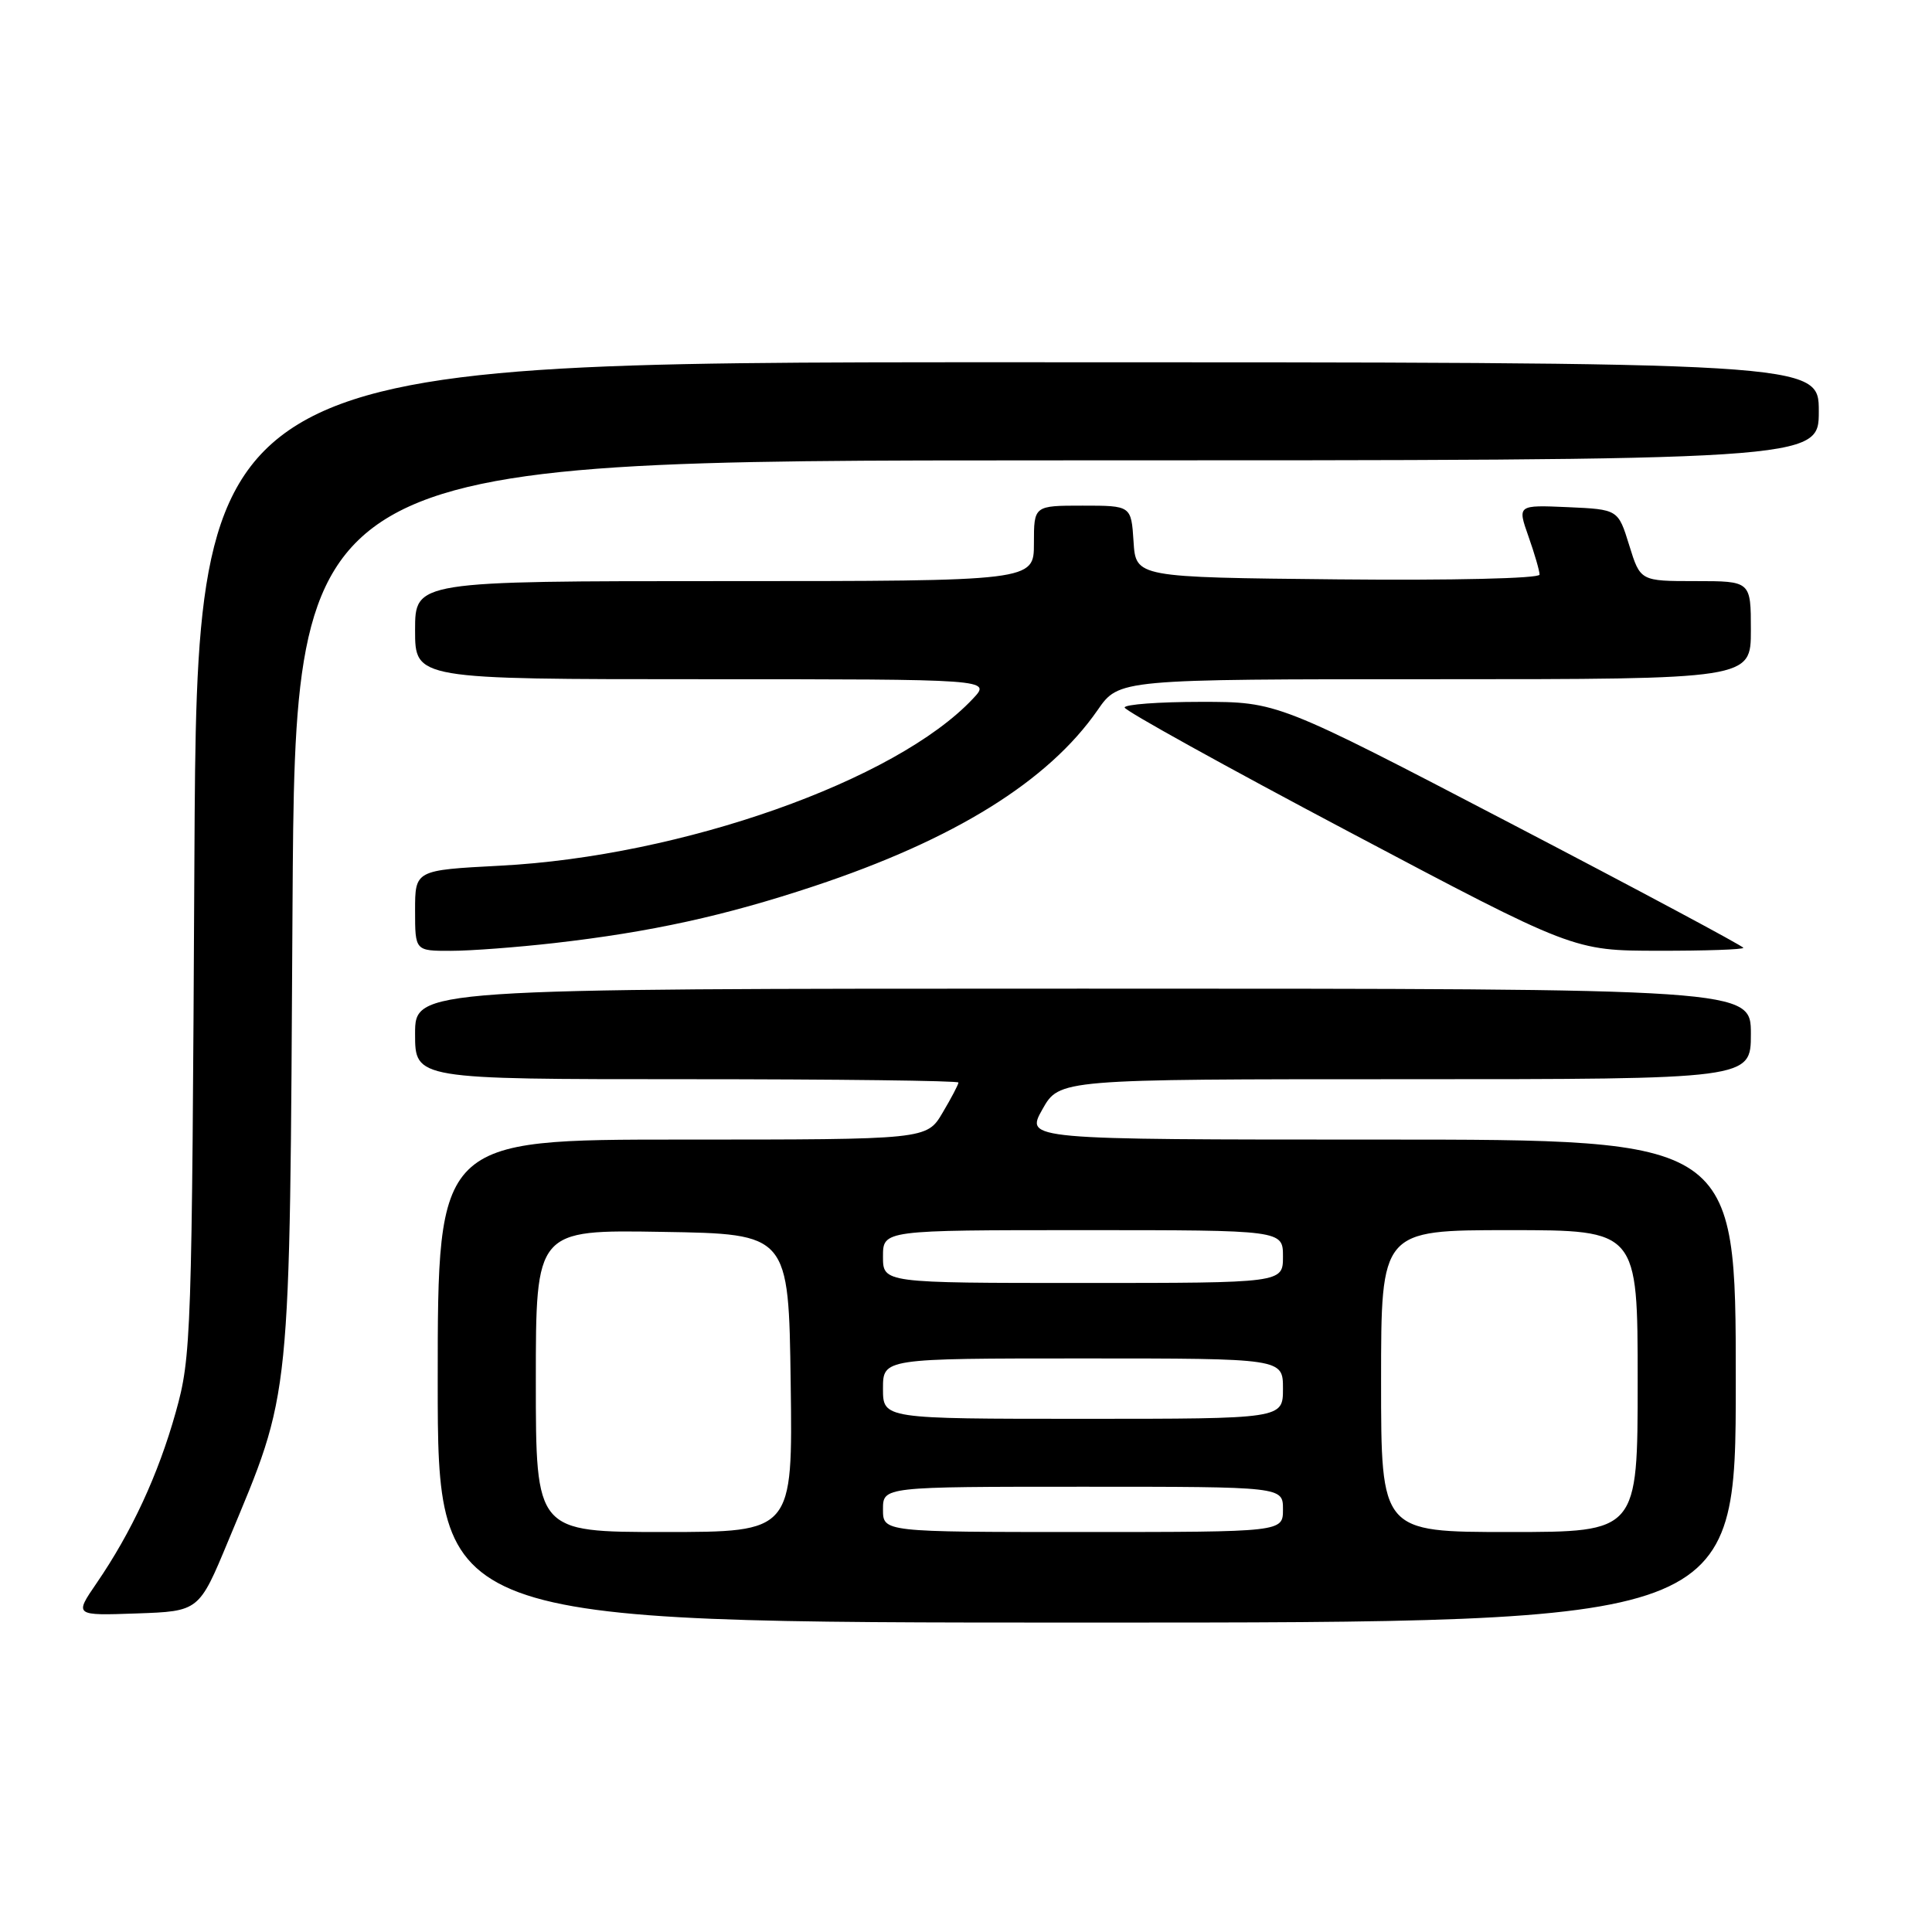 <?xml version="1.0" encoding="UTF-8" standalone="no"?>
<!DOCTYPE svg PUBLIC "-//W3C//DTD SVG 1.1//EN" "http://www.w3.org/Graphics/SVG/1.1/DTD/svg11.dtd" >
<svg xmlns="http://www.w3.org/2000/svg" xmlns:xlink="http://www.w3.org/1999/xlink" version="1.1" viewBox="0 0 256 256">
 <g >
 <path fill="currentColor"
d=" M 230.00 183.00 C 230.00 151.00 230.00 151.00 182.94 151.00 C 135.87 151.00 135.87 151.00 138.12 147.00 C 140.37 143.00 140.37 143.00 186.18 143.00 C 232.00 143.00 232.00 143.00 232.00 137.00 C 232.00 131.00 232.00 131.00 143.50 131.00 C 55.00 131.00 55.00 131.00 55.00 137.00 C 55.00 143.00 55.00 143.00 91.00 143.00 C 110.80 143.00 127.00 143.20 127.00 143.44 C 127.00 143.69 126.06 145.49 124.90 147.44 C 122.80 151.00 122.80 151.00 90.40 151.00 C 58.00 151.00 58.00 151.00 58.00 183.00 C 58.00 215.00 58.00 215.00 144.00 215.00 C 230.00 215.00 230.00 215.00 230.00 183.00 Z  M 30.24 204.18 C 38.67 183.93 38.37 186.85 38.76 120.25 C 39.12 61.00 39.12 61.00 140.06 61.00 C 241.00 61.00 241.00 61.00 241.00 54.50 C 241.00 48.00 241.00 48.00 133.55 48.00 C 26.11 48.00 26.11 48.00 25.76 113.75 C 25.43 177.40 25.36 179.74 23.28 187.15 C 20.96 195.42 17.45 202.99 12.79 209.79 C 9.85 214.08 9.85 214.08 18.11 213.79 C 26.37 213.50 26.37 213.50 30.24 204.18 Z  M 73.46 124.96 C 86.29 123.49 96.01 121.36 107.87 117.42 C 126.46 111.25 138.91 103.51 145.44 94.09 C 148.27 90.00 148.27 90.00 190.14 90.00 C 232.00 90.00 232.00 90.00 232.00 83.50 C 232.00 77.00 232.00 77.00 224.68 77.00 C 217.35 77.00 217.35 77.00 215.88 72.25 C 214.41 67.50 214.41 67.50 207.73 67.20 C 201.06 66.91 201.06 66.91 202.53 71.08 C 203.34 73.37 204.00 75.65 204.00 76.14 C 204.00 76.65 192.43 76.92 177.25 76.77 C 150.50 76.50 150.50 76.50 150.20 71.75 C 149.89 67.00 149.89 67.00 143.45 67.00 C 137.00 67.00 137.00 67.00 137.00 72.00 C 137.00 77.00 137.00 77.00 96.00 77.00 C 55.00 77.00 55.00 77.00 55.00 83.50 C 55.00 90.00 55.00 90.00 93.17 90.00 C 131.35 90.00 131.35 90.00 128.92 92.58 C 118.73 103.44 90.34 113.47 66.25 114.71 C 55.00 115.30 55.00 115.30 55.00 120.65 C 55.00 126.00 55.00 126.00 59.75 125.99 C 62.36 125.99 68.53 125.52 73.46 124.96 Z  M 231.00 125.59 C 231.00 125.37 217.11 117.94 200.14 109.09 C 169.29 93.00 169.29 93.00 159.14 93.00 C 153.56 93.00 149.01 93.34 149.02 93.75 C 149.03 94.16 162.42 101.58 178.77 110.23 C 208.50 125.97 208.50 125.97 219.75 125.98 C 225.94 125.99 231.00 125.82 231.00 125.59 Z  M 71.00 182.98 C 71.00 162.95 71.00 162.95 87.75 163.23 C 104.50 163.50 104.50 163.50 104.77 183.25 C 105.04 203.00 105.04 203.00 88.02 203.00 C 71.00 203.00 71.00 203.00 71.00 182.98 Z  M 117.00 200.00 C 117.00 197.00 117.00 197.00 143.50 197.00 C 170.00 197.00 170.00 197.00 170.00 200.00 C 170.00 203.00 170.00 203.00 143.50 203.00 C 117.00 203.00 117.00 203.00 117.00 200.00 Z  M 183.00 183.00 C 183.00 163.00 183.00 163.00 200.00 163.00 C 217.00 163.00 217.00 163.00 217.00 183.00 C 217.00 203.00 217.00 203.00 200.00 203.00 C 183.00 203.00 183.00 203.00 183.00 183.00 Z  M 117.00 184.00 C 117.00 180.00 117.00 180.00 143.50 180.00 C 170.00 180.00 170.00 180.00 170.00 184.00 C 170.00 188.00 170.00 188.00 143.50 188.00 C 117.00 188.00 117.00 188.00 117.00 184.00 Z  M 117.00 166.50 C 117.00 163.00 117.00 163.00 143.50 163.00 C 170.00 163.00 170.00 163.00 170.00 166.50 C 170.00 170.00 170.00 170.00 143.50 170.00 C 117.00 170.00 117.00 170.00 117.00 166.50 Z "/>
</g>
</svg>